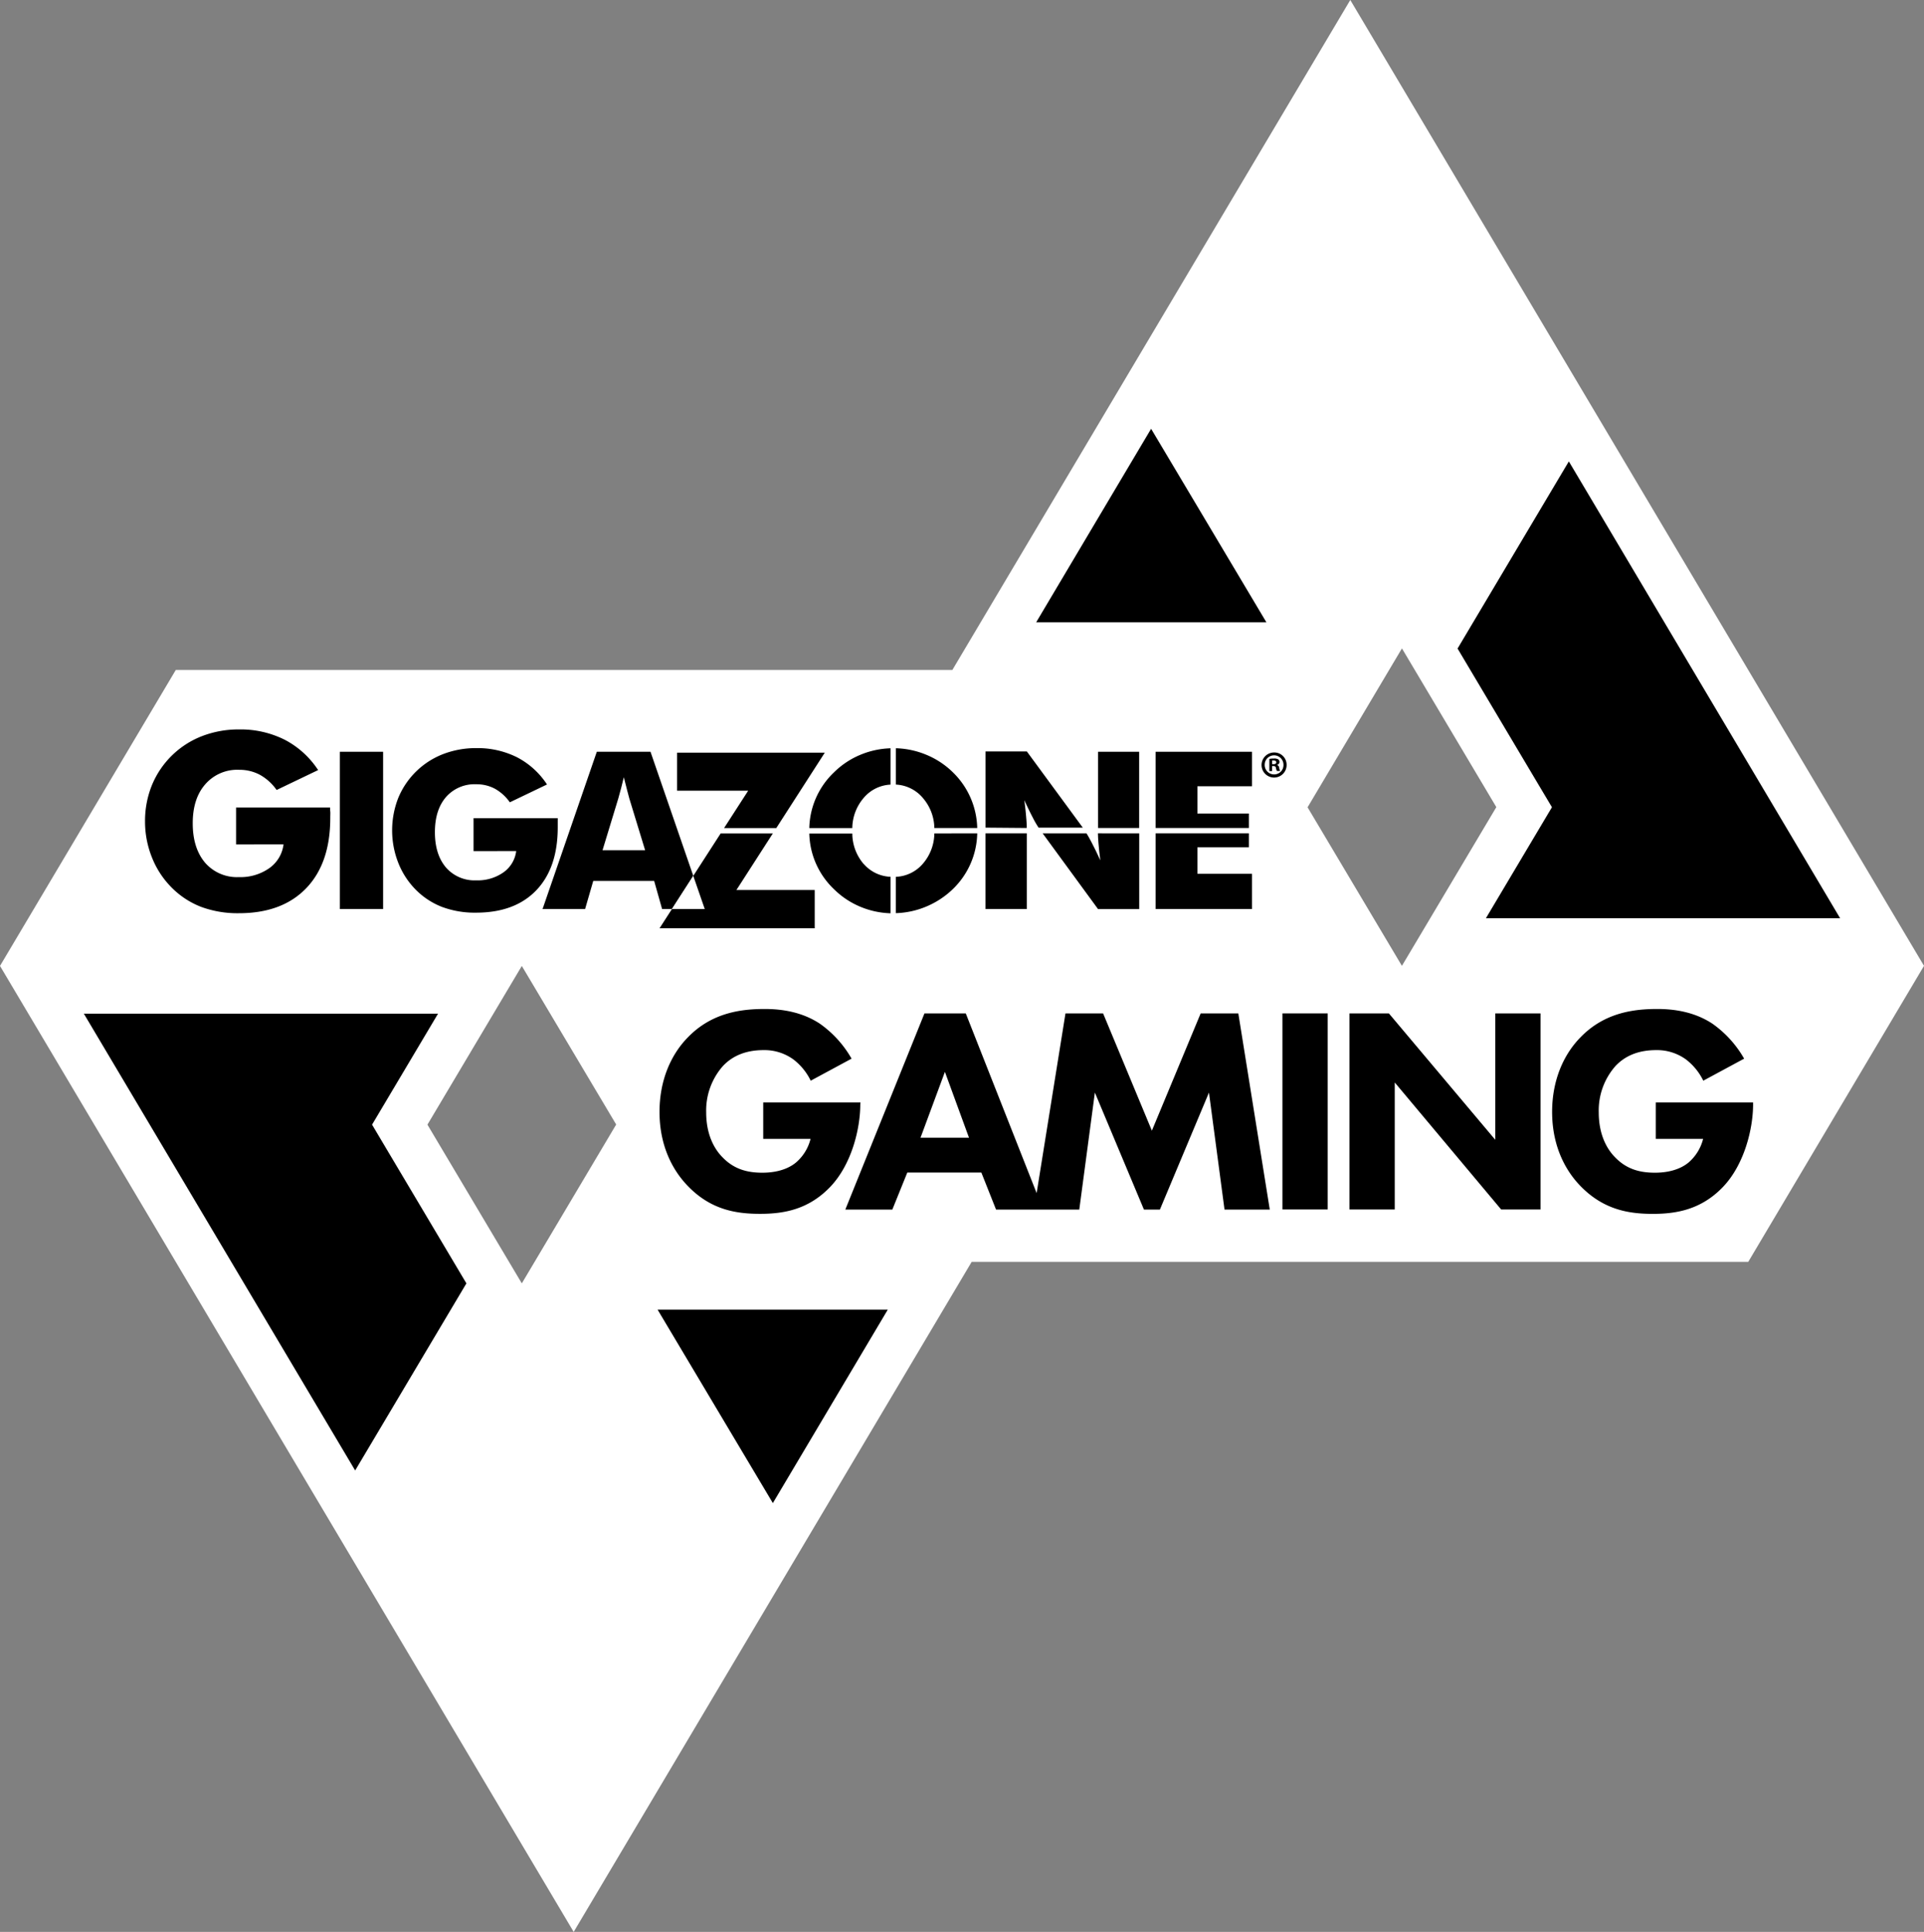 <svg xmlns="http://www.w3.org/2000/svg" viewBox="0 0 559.01 561.22"><rect x="0" y="0" width="559.01" height="561.22" fill="#808080" stroke="none"/><defs><style>.a{fill:#fff;}</style></defs><title>gigazone-gaming-white</title><path class="a" d="M392.32,0,276.7,194.63H51.07L0,280.6,166.68,561.22,282.31,366.58H507.94l51.07-86Zm-237,366.58-3.71,6.24-27.42-46.11,27.42-46.1,27.42,46.06Zm252-86-1.86-3.13-25.55-42.93,23.71-39.92,3.71-6.24,27.42,46.11Z" transform="translate(0 0)"/><polygon points="257.94 380.45 191.06 380.45 224.55 436.65 257.94 380.45"/><polygon points="423.49 188.4 446.69 227.42 450.91 234.5 446.69 241.59 431.73 266.74 534.64 266.75 455.82 134.04 423.49 188.4"/><polygon points="108.1 326.71 112.31 319.63 127.27 294.47 24.36 294.47 103.19 427.17 135.51 372.82 112.31 333.8 108.1 326.71"/><polygon points="301.06 180.77 367.94 180.77 334.45 124.56 301.06 180.77"/><path d="M480.23,352.63c6.75,0,14-1.2,20.32-7.77s8.8-17.08,8.8-24v-.6H481.08v10.59h13.75a13.31,13.31,0,0,1-4.1,6.75c-1.28,1.11-4.27,3.07-9.91,3.07-4.36,0-8.2-1-11.53-4.44-2.39-2.39-4.78-6.58-4.78-13.07a19.5,19.5,0,0,1,4.87-13.49c2.73-2.9,6.57-4.61,11.79-4.61a14.29,14.29,0,0,1,8.71,2.73,17.24,17.24,0,0,1,5,6.15l11.87-6.4a31.49,31.49,0,0,0-9.22-10.16c-5.3-3.5-11.27-4.27-16-4.27-6.75,0-15.37,1-22.37,8.28-4.78,4.87-8.2,12.3-8.2,21.6,0,11.36,5,18.27,8.37,21.69C466.06,351.52,473.4,352.63,480.23,352.63Z" transform="translate(0 0)"/><polygon points="392.08 294.39 392.08 351.35 405.24 351.35 405.24 314.46 436.15 351.35 447.59 351.35 447.59 294.39 434.44 294.39 434.44 331.11 403.53 294.39 392.08 294.39"/><path d="M348.85,294.39l-14.18,34.07L320.5,294.39H309.57l-8.38,52.21-20.59-52.21h-12l-23,57h13.66l4.35-10.76h21.52l4.27,10.76h24.18l4.53-34,14.26,34H337l14.26-34,4.52,34h13.15l-9.14-57Zm-81.4,36.12,7.09-19.13,7,19.13Z" transform="translate(0 0)"/><path d="M250,320.26H221.75v10.59H235.5a13.3,13.3,0,0,1-4.1,6.75c-1.28,1.11-4.27,3.07-9.91,3.07-4.36,0-8.2-1-11.53-4.44-2.39-2.39-4.78-6.58-4.78-13.07a19.51,19.51,0,0,1,4.87-13.49c2.73-2.9,6.58-4.61,11.79-4.61a14.29,14.29,0,0,1,8.71,2.73,17.24,17.24,0,0,1,5,6.15l11.87-6.4a31.5,31.5,0,0,0-9.22-10.16c-5.3-3.5-11.27-4.27-16-4.27-6.75,0-15.37,1-22.38,8.28-4.78,4.87-8.2,12.3-8.2,21.6,0,11.36,5,18.27,8.37,21.69,6.66,6.83,14,7.94,20.84,7.94s14-1.2,20.33-7.77,8.79-17.08,8.79-24Z" transform="translate(0 0)"/><rect x="372.61" y="294.39" width="13.15" height="56.96"/><path d="M68.59,245.29v-10.7H95.91c0,.35,0,.73.05,1.15s0,1,0,1.85q0,13.17-7,20.44t-19.57,7.26a30.45,30.45,0,0,1-11-1.86,24.44,24.44,0,0,1-8.62-5.7,25.74,25.74,0,0,1-5.63-8.66,27.88,27.88,0,0,1-2-10.47,27.6,27.6,0,0,1,2-10.51,25.81,25.81,0,0,1,14.62-14.27,29.51,29.51,0,0,1,10.71-1.92,28.62,28.62,0,0,1,13.26,3,25.91,25.91,0,0,1,9.7,8.81l-12.06,5.78a14.65,14.65,0,0,0-4.86-4.41,12.61,12.61,0,0,0-6-1.45,12.29,12.29,0,0,0-9.83,4.16Q56,231.94,56,239.16t3.59,11.46a12.27,12.27,0,0,0,9.83,4.18,14.53,14.53,0,0,0,8.83-2.6,9.94,9.94,0,0,0,4.13-6.92Z" transform="translate(0 0)"/><polygon points="98.74 264.07 98.74 218.39 111.31 218.39 111.31 264.07 98.74 264.07 98.74 264.07"/><path d="M137.59,247.25v-9.58h24.46q0,.47,0,1t0,1.65q0,11.79-6.23,18.3t-17.52,6.51a27.26,27.26,0,0,1-9.88-1.67,21.87,21.87,0,0,1-7.72-5.1,23.1,23.1,0,0,1-5-7.75,25.8,25.8,0,0,1,0-18.78,23.12,23.12,0,0,1,13.09-12.78,26.43,26.43,0,0,1,9.6-1.72A25.62,25.62,0,0,1,150.24,220a23.19,23.19,0,0,1,8.69,7.89l-10.8,5.18a13.13,13.13,0,0,0-4.35-3.95,11.28,11.28,0,0,0-5.41-1.29,11,11,0,0,0-8.8,3.73q-3.21,3.73-3.21,10.19T129.57,252a11,11,0,0,0,8.8,3.74,13,13,0,0,0,7.91-2.32,8.9,8.9,0,0,0,3.7-6.19Z" transform="translate(0 0)"/><path d="M175.06,247l4.59-15.07q.4-1.4.8-2.93t.8-3.21l1,3.93q.38,1.53.59,2.22L187.44,247ZM189,218.39h-15.6l-15.76,45.68H170l2.37-8.17h17.69l2.31,8.17h2.86l6.2-9.63L189,218.39Z" transform="translate(0 0)"/><polygon class="a" points="201.43 254.44 195.23 264.07 204.76 264.07 201.43 254.44 201.43 254.44"/><path d="M298.32,240.53q0-1.34-.16-3-.17-2.22-.55-5.09,1.34,2.93,2.48,5.1a26.13,26.13,0,0,0,1.67,2.89l0,0H314.6l-16.26-22.14h-12v22.14Z" transform="translate(0 0)"/><polygon points="330.98 240.53 330.98 218.39 319.03 218.39 319.03 240.53 330.98 240.53 330.98 240.53"/><polygon points="286.33 242.08 286.33 264.07 298.34 264.07 298.34 242.08 286.33 242.08 286.33 242.08"/><path d="M319,242.08c0,.86.07,1.79.15,2.8q.17,2.22.55,5.06-1.37-3-2.51-5.16-1-1.91-1.51-2.69H302.94l16.09,22H331v-22Z" transform="translate(0 0)"/><polygon points="347.9 246.13 362.85 246.13 362.85 242.08 335.76 242.08 335.76 264.07 363.75 264.07 363.75 253.84 347.9 253.84 347.9 246.13 347.9 246.13"/><polygon points="335.76 218.39 335.76 240.53 362.85 240.53 362.85 236.33 347.9 236.33 347.9 228.41 363.75 228.41 363.75 218.39 335.76 218.39 335.76 218.39"/><path d="M271.47,242.1a13.69,13.69,0,0,1-3.36,8.84,10.88,10.88,0,0,1-7.82,3.78v10.55a24.57,24.57,0,0,0,8.58-1.81,24.92,24.92,0,0,0,8-5.2,23.13,23.13,0,0,0,7.06-16.17Z" transform="translate(0 0)"/><path d="M268.07,231.74a13.63,13.63,0,0,1,3.4,8.8h12.46a23.3,23.3,0,0,0-7.06-16.17,24.15,24.15,0,0,0-7.94-5.19,24.72,24.72,0,0,0-8.63-1.81v10.55a10.93,10.93,0,0,1,7.77,3.81Z" transform="translate(0 0)"/><polygon points="210.38 240.55 225.55 240.55 239.64 218.65 196.71 218.65 196.71 229.7 217.38 229.7 210.38 240.55 210.38 240.55"/><polygon points="224.55 242.1 209.39 242.1 201.43 254.44 204.76 264.07 195.23 264.07 191.63 269.66 236.71 269.66 236.71 258.55 213.96 258.55 224.55 242.1 224.55 242.1"/><path d="M250.94,251a13.74,13.74,0,0,1-3.31-8.87H235.14a23,23,0,0,0,7.16,16.17,23.9,23.9,0,0,0,7.88,5.2,24.55,24.55,0,0,0,8.57,1.81V254.71a10.84,10.84,0,0,1-7.81-3.75Z" transform="translate(0 0)"/><path d="M250.18,219.19a23.87,23.87,0,0,0-7.88,5.19,23,23,0,0,0-7.16,16.17h12.49a13.71,13.71,0,0,1,3.36-8.82,10.87,10.87,0,0,1,7.76-3.8V217.38a24.53,24.53,0,0,0-8.57,1.81Z" transform="translate(0 0)"/><path d="M369.63,222H370c.45,0,.82-.15.82-.52s-.24-.54-.76-.54a2,2,0,0,0-.45,0v1Zm0,2h-.82v-3.54a7.13,7.13,0,0,1,1.36-.11,2.21,2.21,0,0,1,1.23.26,1,1,0,0,1,.35.78.91.91,0,0,1-.73.82v0a1,1,0,0,1,.65.86,2.69,2.69,0,0,0,.26.89H371a3,3,0,0,1-.28-.86c-.07-.39-.28-.56-.74-.56h-.39v1.42Zm-2.18-1.86a2.74,2.74,0,0,0,2.76,2.83,2.71,2.71,0,0,0,2.7-2.81,2.73,2.73,0,1,0-5.46,0Zm6.37,0a3.64,3.64,0,1,1-3.63-3.54,3.56,3.56,0,0,1,3.63,3.54Z" transform="translate(0 0)"/></svg>
